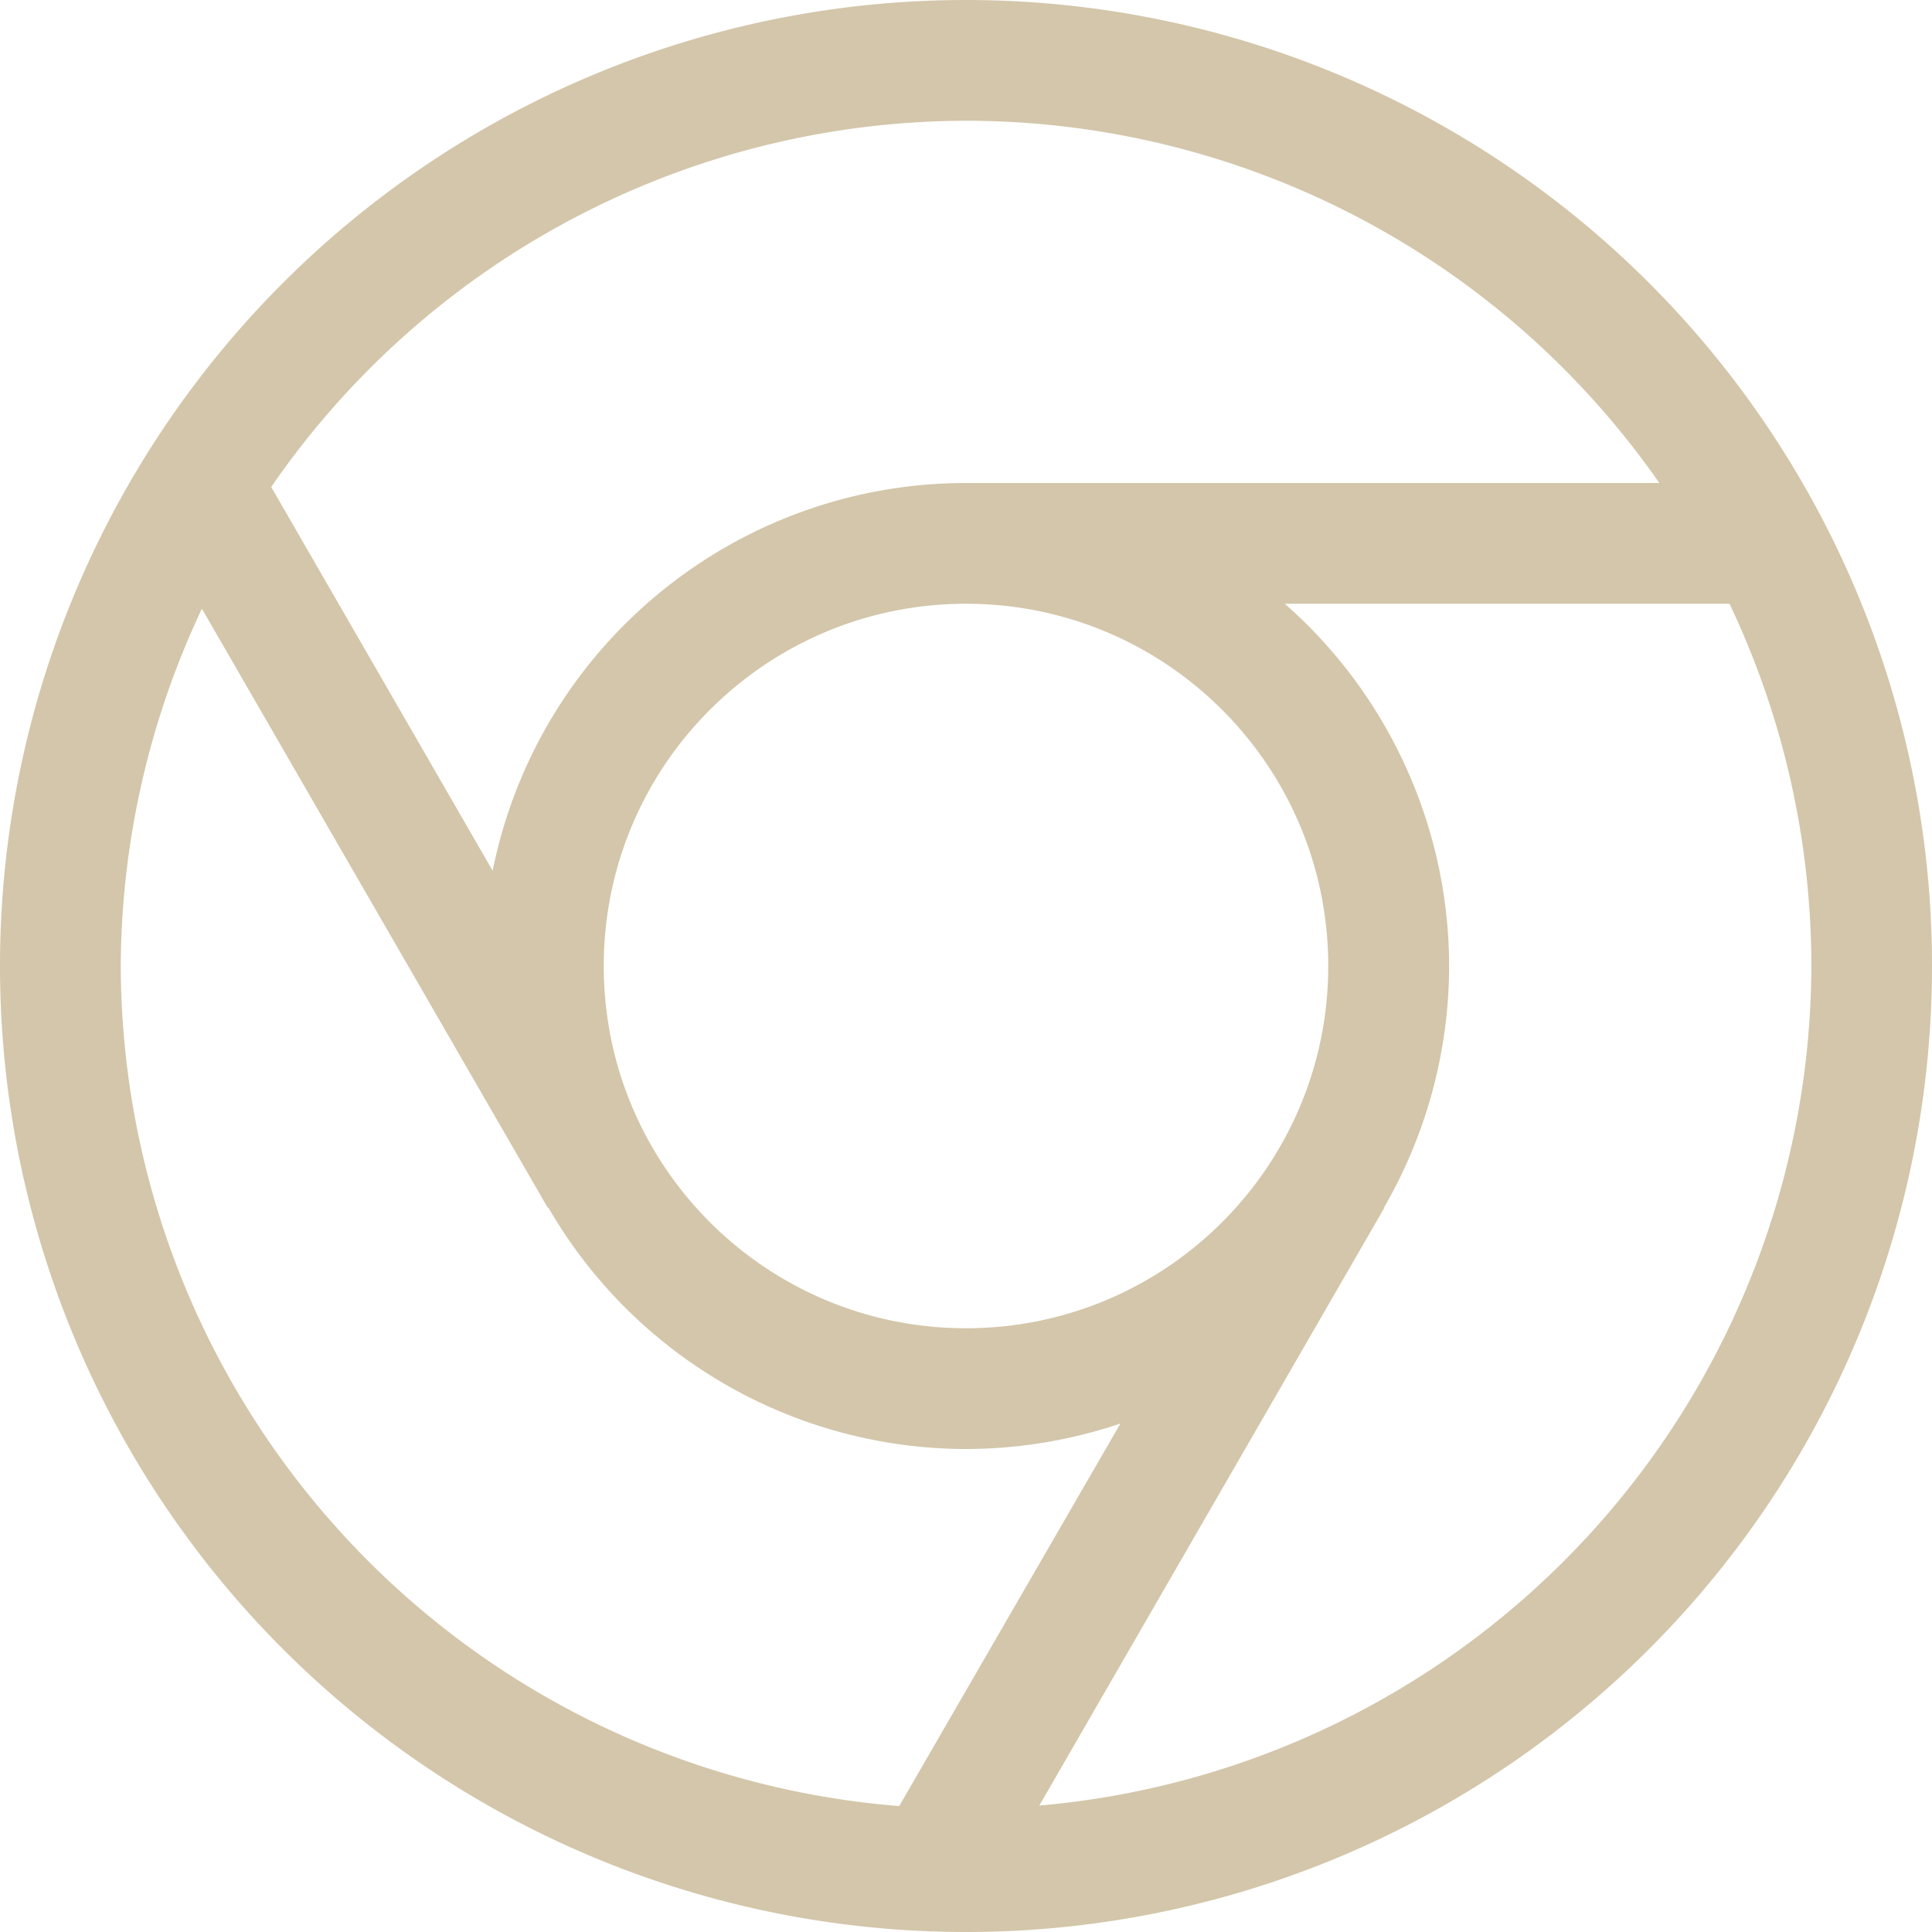 <svg width="16" height="16" version="1.1" xmlns="http://www.w3.org/2000/svg">
 <path d="m8 0a8 8 0 0 0-8 8 8 8 0 0 0 8 8 8 8 0 0 0 8-8 8 8 0 0 0-8-8zm0 1a7 7 0 0 1 5.742 3h-5.742c-1.904 7.039e-4 -3.544 1.344-3.92 3.211l-1.834-3.178a7 7 0 0 1 5.754-3.033zm0 4c1.657 0 3 1.343 3 3s-1.343 3-3 3-3-1.343-3-3 1.343-3 3-3zm2.639 0h3.684a7 7 0 0 1 0.678 3 7 7 0 0 1-6.394 6.953l2.859-4.953h-0.004c0.352-0.608 0.538-1.298 0.539-2-0.002-1.149-0.498-2.242-1.361-3zm-8.967 0.041 2.863 4.959h0.006c0.714 1.236 2.032 1.998 3.459 2 0.435-2.72e-4 0.867-0.072 1.279-0.211l-1.832 3.168a7 7 0 0 1-6.447-6.957 7 7 0 0 1 0.672-2.959z" fill="#D3C6AA"/>
</svg>
